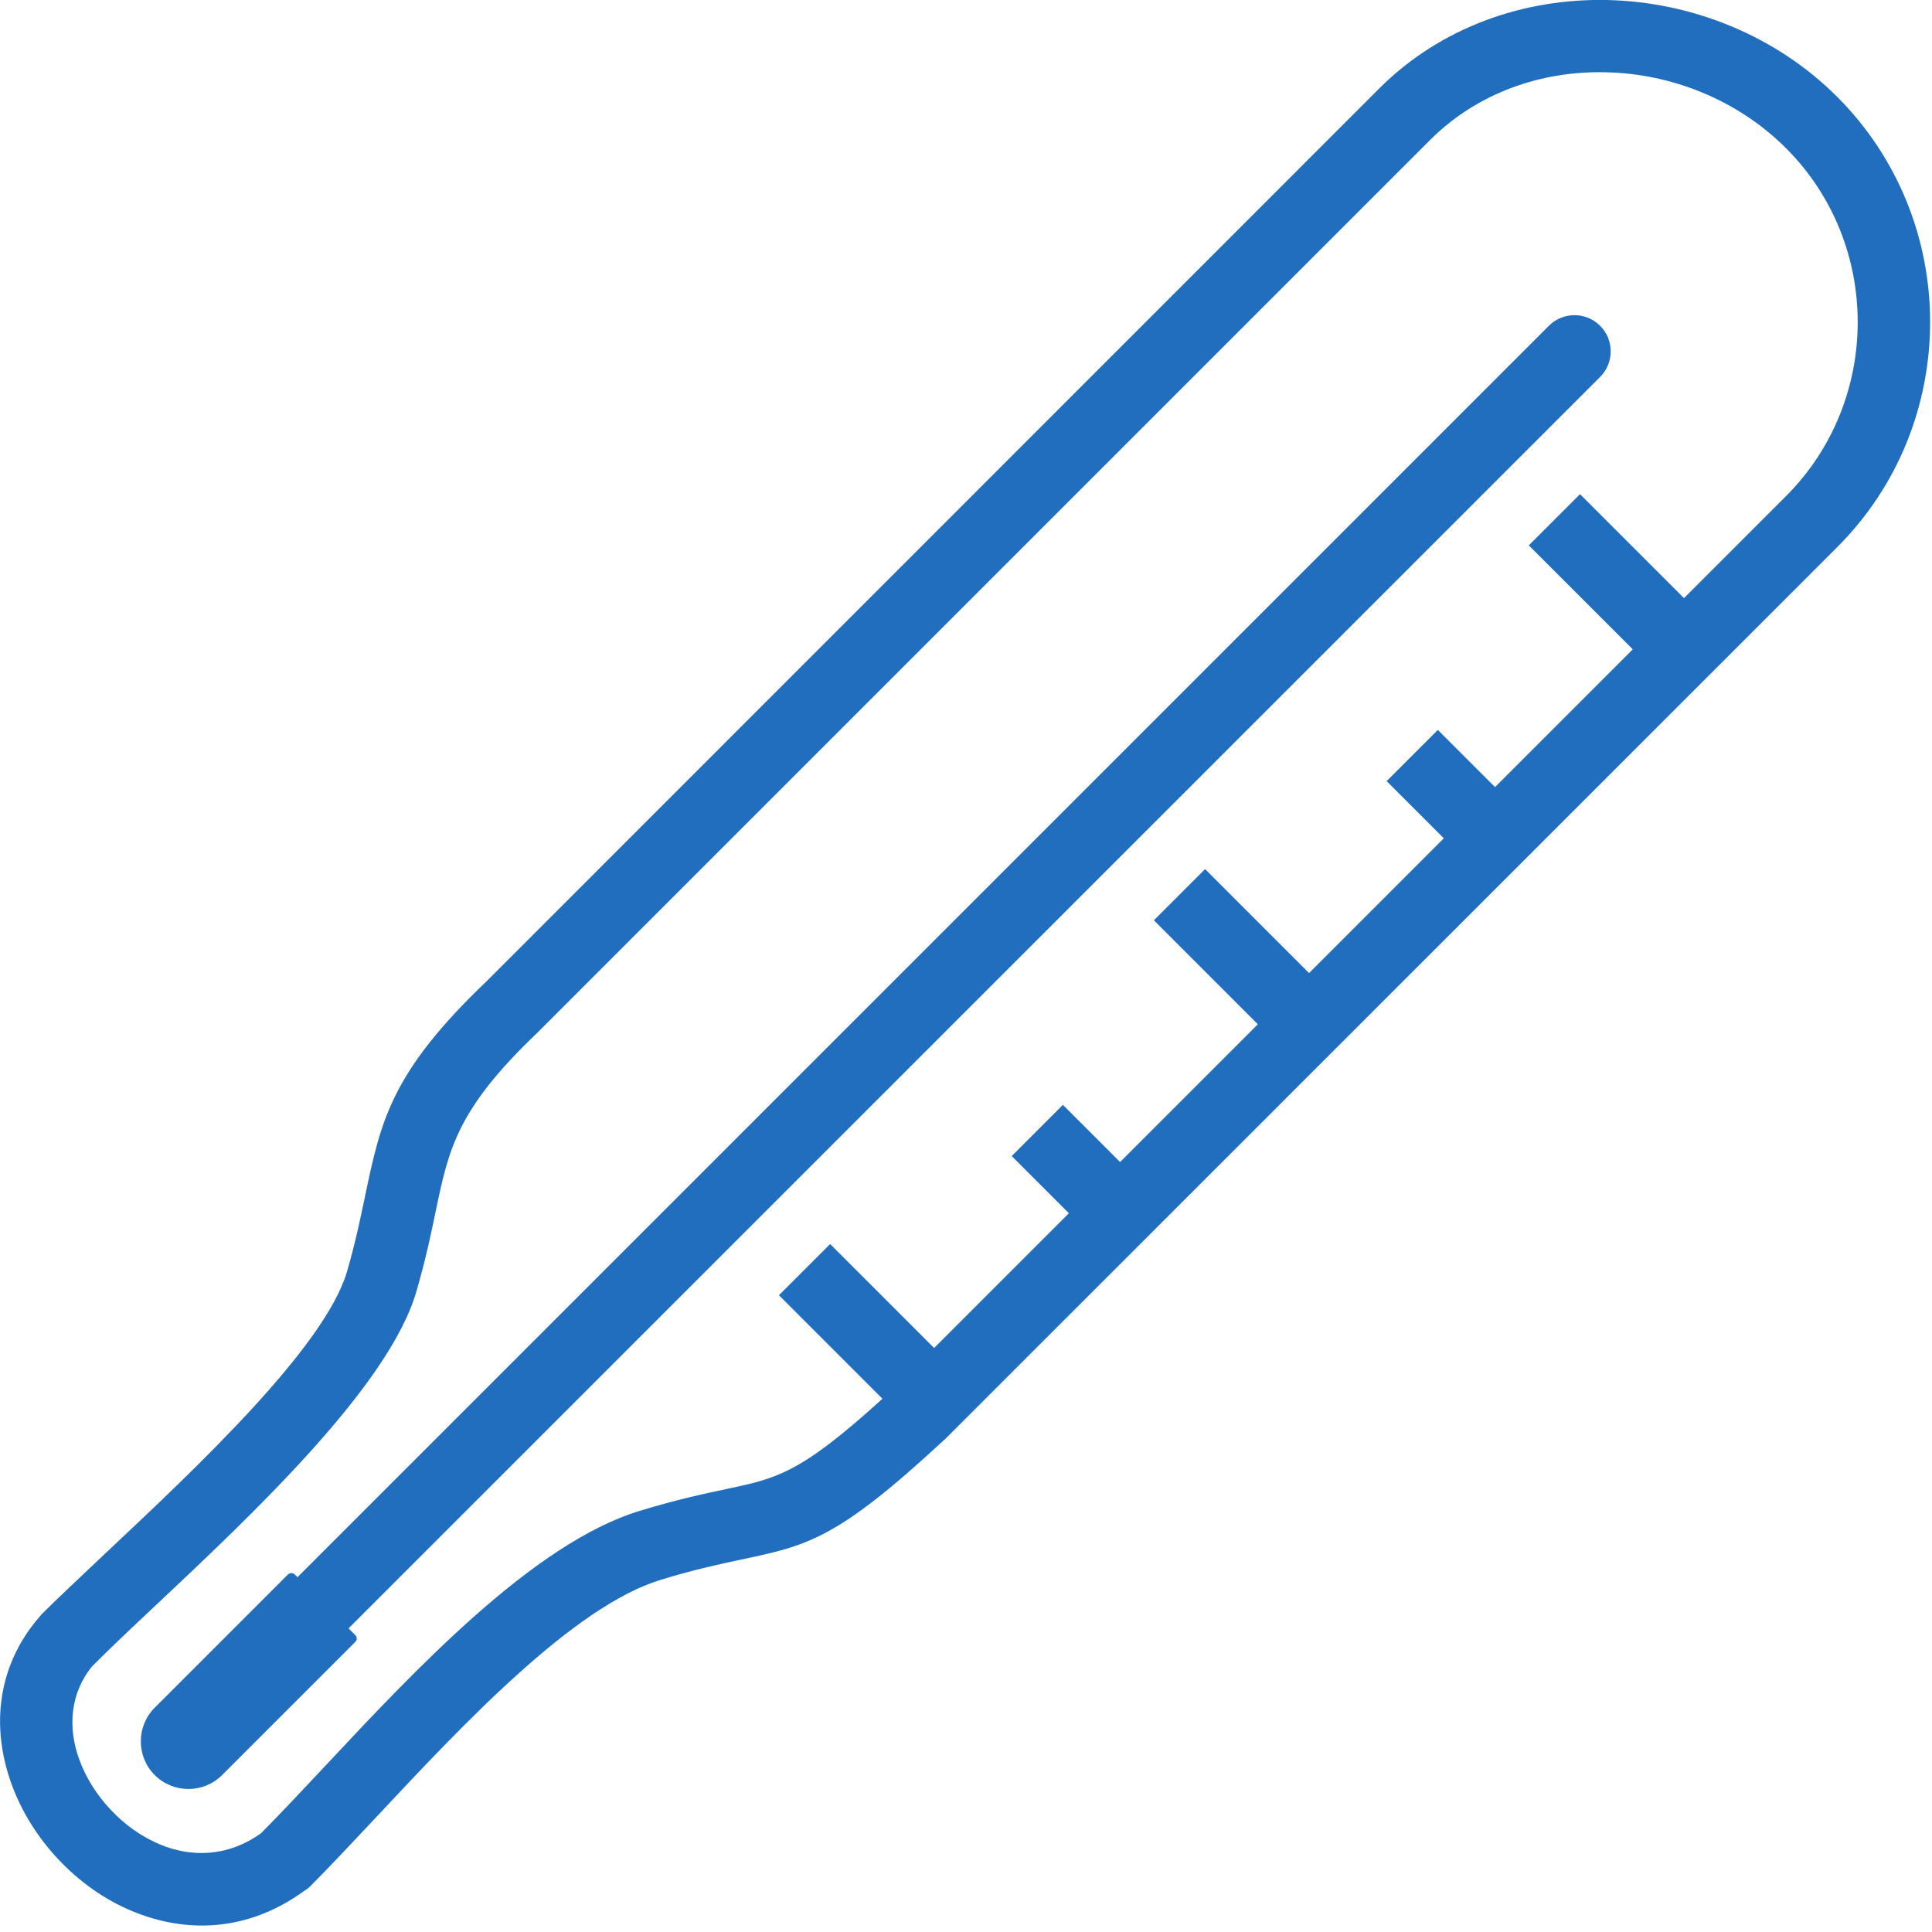 <svg width="123" height="123" viewBox="0 0 123 123" fill="none" xmlns="http://www.w3.org/2000/svg">
<path fill-rule="evenodd" clip-rule="evenodd" d="M34.25 65.71L91.05 8.91C94.04 5.92 98.11 4.51 102.19 4.6C106.39 4.68 110.61 6.34 113.71 9.44C116.75 12.48 118.27 16.49 118.27 20.51C118.27 24.52 116.75 28.54 113.71 31.58L107.21 38.08L100.59 31.46L97.33 34.72L103.95 41.34L95.18 50.11L91.54 46.47L88.28 49.73L91.92 53.37L83.34 61.95L76.72 55.33L73.46 58.59L80.08 65.21L71.31 73.98L67.67 70.34L64.41 73.6L68.05 77.24L59.47 85.82L52.85 79.2L49.59 82.46L56.18 89.05C50.95 93.81 49.46 94.12 46.24 94.8C44.83 95.1 43.12 95.46 40.72 96.19C33.98 98.25 26.47 106.26 20.59 112.55C19.2 114.03 17.91 115.41 16.62 116.71C14.5 118.23 12.18 118.26 10.17 117.42C9.01 116.93 7.94 116.17 7.06 115.23C6.16 114.28 5.46 113.17 5.04 112C4.32 110.01 4.44 107.83 5.87 106.08C7.05 104.9 8.36 103.66 9.82 102.29C16.08 96.41 24.77 88.23 26.51 82.22C27.1 80.19 27.44 78.56 27.74 77.11C28.57 73.14 29.09 70.63 34.2 65.76L34.25 65.71ZM22.62 104.1L22.19 103.67L101.87 24C102.77 23.1 102.77 21.64 101.87 20.74C100.97 19.84 99.51 19.84 98.61 20.74L18.94 100.41L18.77 100.24C18.65 100.12 18.45 100.12 18.33 100.24L9.85 108.72C8.67 109.9 8.67 111.83 9.85 113.01C11.03 114.19 12.96 114.19 14.14 113.01L22.62 104.53C22.74 104.41 22.74 104.22 22.62 104.1ZM87.79 5.65L30.99 62.46C24.88 68.29 24.25 71.35 23.24 76.16C22.95 77.56 22.62 79.13 22.1 80.93C20.71 85.73 12.55 93.41 6.67 98.93C5.05 100.46 3.59 101.83 2.6 102.82L2.61 102.83C2.57 102.87 2.53 102.91 2.5 102.95C-0.25 106.14 -0.54 110.04 0.72 113.54C1.36 115.32 2.4 116.98 3.71 118.37C5.03 119.78 6.64 120.93 8.39 121.66C11.8 123.09 15.75 123.02 19.37 120.38C19.53 120.29 19.68 120.17 19.81 120.03C20.95 118.89 22.39 117.35 23.95 115.69C29.47 109.79 36.52 102.27 42.06 100.58C44.21 99.92 45.83 99.58 47.18 99.29C51.41 98.4 53.27 98 59.98 91.79C60.04 91.74 60.1 91.69 60.16 91.63L116.97 34.83C120.91 30.89 122.88 25.7 122.88 20.5C122.88 15.31 120.91 10.12 116.97 6.17C113.02 2.22 107.64 0.11 102.28 -2.30172e-05C96.99 -0.1 91.71 1.73 87.79 5.65Z" fill="#216EBF"/>
</svg>
